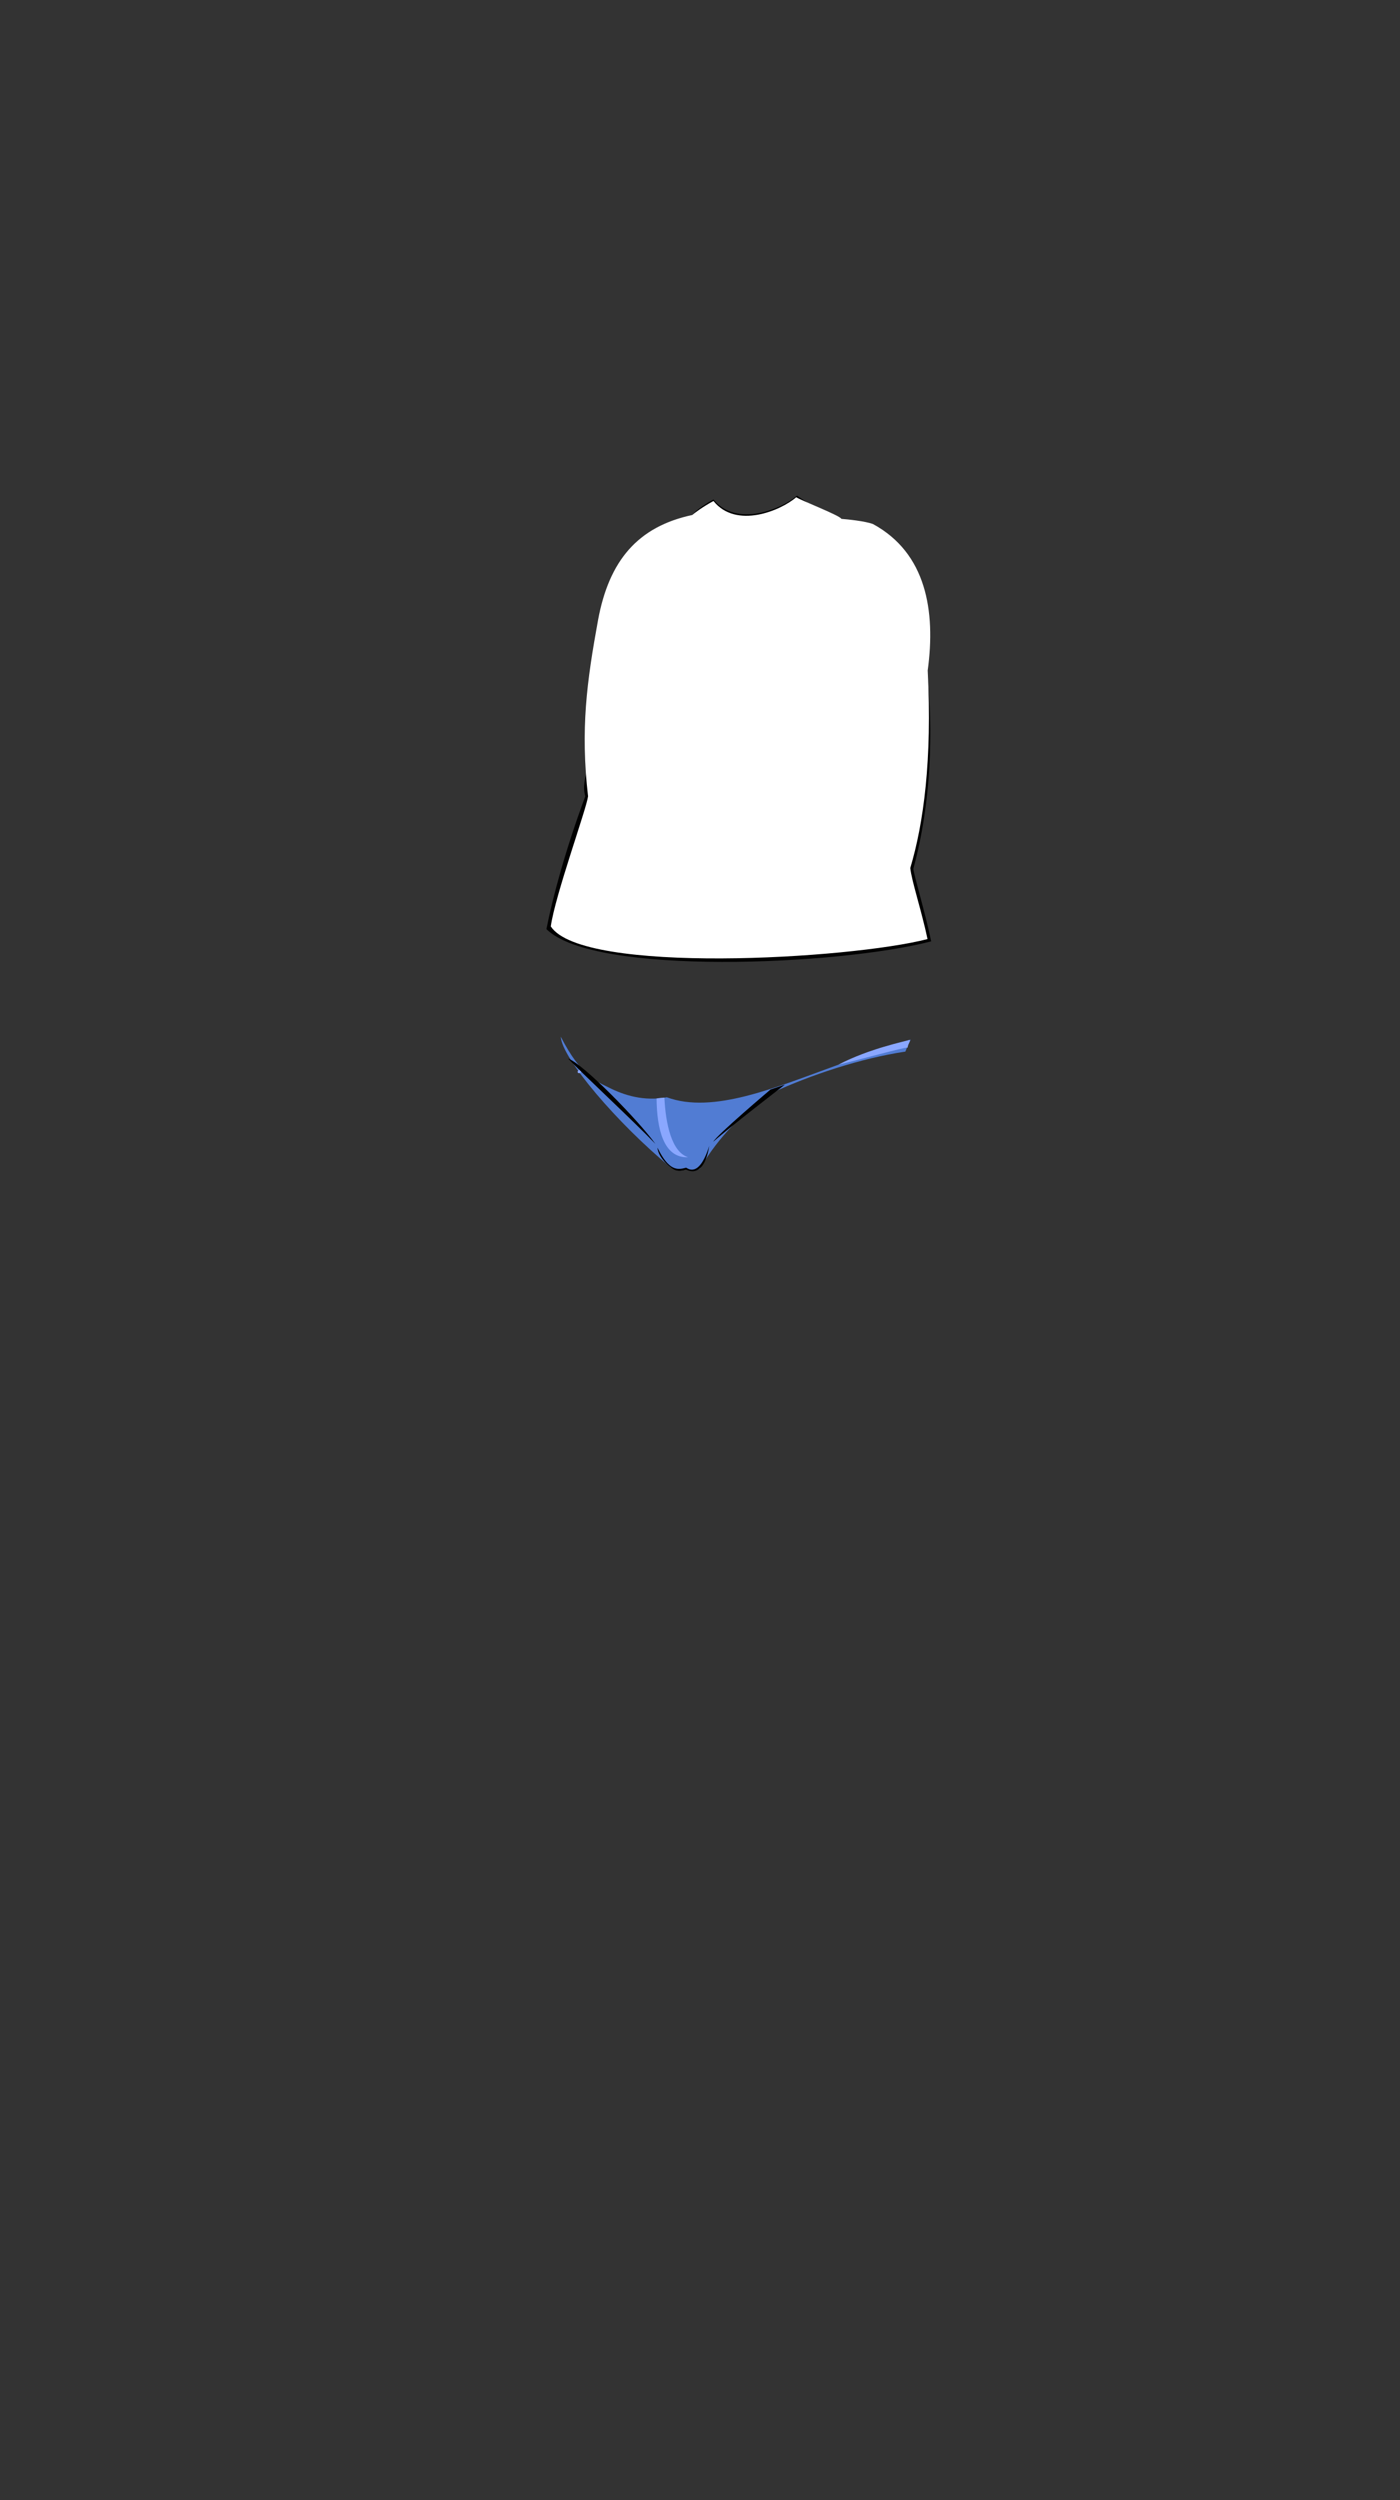 <svg viewBox="0 0 560 1e3"><rect x="0" y="0" width="560" height="1e3" fill="#333333" stroke="none"/><path id="path4373" class="shadow" d="m283.665 456.381c-1.548.739-1.789 15.787-9.247 11.149-5.546 3.16-10.129-4.942-10.424-8.413-.251-2.953 3.377-7.201 3.874-6.518 2.146-.003 16.31 2.86 15.797 3.782z"/><path id="path4379" class="skin torso" d="m274.366 467.583c-3.815 2.317-9.641-2.279-10.864-11.687 5.953-21.676 25.494-8.312 20.236.355-2.88 4.747-3.52 14.375-9.372 11.332z"/><path id="path4387" d="m268.15 466.84c1.975 1.151 3.443 1.509 6.291.748 1.484 1.119 3.678 1.011 5.523-.152 7.822-13.26 17.506-22.597 28.543-30.207 15.924-7.325 35.656-13.917 53.638-16.615 1.231-3.162 1.682-3.762 2.134-4.79-6.987 2.201-22.511 7.704-29.767 10.334-24.294 8.807-49.309 19.527-67.786 12.722-9.2 1.702-17.188-.818-23.325-3.953-4.552-2.325-10.87-4.237-19.092-20.262.427 8.69 22.808 34.799 43.84 52.174z" style="display:inline;fill-opacity:1;fill:#517cd3;stroke-dasharray:none;stroke-linecap:butt;stroke-linejoin:miter;stroke-miterlimit:4;stroke-opacity:1;stroke-width:0;stroke:#000"/><path id="path4401" d="m275.253 462.863c-6.584-2.057-8.978-13.247-9.498-23.863-1.074.152-1.78.092-3.121.375.11 11.934 2.681 23.934 12.619 23.488z" style="display:inline;fill-opacity:1;fill:#8aa7ff;stroke-dasharray:none;stroke-linecap:butt;stroke-linejoin:miter;stroke-miterlimit:4;stroke-opacity:1;stroke-width:0;stroke:#000"/><path id="path4407" d="m232.014 429.271c.266-.352.523-.71.772-1.071-.298-.327-.772-.942-.772-.942-.308.459-.656.943-1.006 1.402.316.919.315.36 1.005.612z" style="display:inline;fill-opacity:1;fill:#8aa7ff;stroke-dasharray:none;stroke-linecap:butt;stroke-linejoin:miter;stroke-miterlimit:4;stroke-opacity:1;stroke-width:0;stroke:#000"/><path d="m308.204 435.782s-21.364 18.059-22.905 20.896c6.851-6.08 28.658-22.849 28.658-22.849z" class="shadow" id="path4413"/><path d="m262.166 457.53c-6.817-9.416-28.83-31.993-34.938-34.152 5.054 5.441 26.52 25.351 34.938 34.152z" class="shadow" id="path4419"/><path id="path4422" class="shadow" d="m262.989 459.037c4.578 9.395 7.954 8.947 11.452 8.01.295-.079 5.022 4.78 9.263-8.717-1.385 8.709-4.947 11.615-9.329 9.472-.023-.011-2.823 1.045-4.712.003-2.958-1.631-6.486-5.556-6.674-8.768z"/><path style="display:inline;fill-opacity:1;fill:#8aa7ff;stroke-dasharray:none;stroke-linecap:butt;stroke-linejoin:miter;stroke-miterlimit:4;stroke-opacity:1;stroke-width:0;stroke:#000" d="m335.371 425.832c8.905-2.065 25.798-6.878 27.68-6.826.174-1.682 1.093-2.208.841-3.11-1.756.628-16.104 3.446-28.521 9.936z" id="path4456"/><path style="display:inline;fill-opacity:1;fill-rule:evenodd;fill:#000;opacity:1;stroke-dasharray:none;stroke-linecap:butt;stroke-linejoin:miter;stroke-miterlimit:4;stroke-opacity:1;stroke-width:0;stroke:#000" d="m370.897 268.888c2.368 23.602 1.754 51.521-5.545 78.555.09 2.344 4.66 17.12 7.115 29.074-36.771 9.587-135.022 13.965-153.894-4.892 2.433-12.497 7.69-32.035 15.539-53.115-2.13-7.706 3.573-12.497 2.55-25.91.41-35.134 30.303-40.085 52.387-59.437.976-2.021 2.06-19.891-11.85-27.17-.639-.334 3.662-3.81 8.186-6.212 9.247 11.381 27.348 3.748 33.427-1.521 1.503 1.127 8.395 5.207 7.179 6.006-25.727 16.91-30.902 28.848-29.459 29.068 3.14 1.522 66.546 33.432 67.652 34.257z" id="path3728-0"/><path style="display:inline;fill-opacity:1;fill-rule:evenodd;fill:#fff;opacity:1;stroke-dasharray:none;stroke-linecap:butt;stroke-linejoin:miter;stroke-miterlimit:4;stroke-opacity:1;stroke-width:0;stroke:#000" d="m364.113 347.174c.496 5.074 4.527 17.161 6.902 28.431-31.282 8.067-138.101 14.247-150.704-5.064 1.765-12.55 14.32-47.083 14.913-52.032-3.075-26.842-.521-45.746 4.013-70.572 4.394-23.684 15.867-37.309 37.699-41.956.492-.518 3.979-3.185 8.456-5.587 9.15 11.381 27.083 3.748 33.099-1.521 1.487 1.127 17.525 7.315 18.057 8.657 2.587.192 9.578.931 12.623 2.065 21.327 11.585 25.153 34.746 21.911 58.574 1.824 35.69-1.66 61.282-6.969 79.004z" id="path3730-4"/></svg>